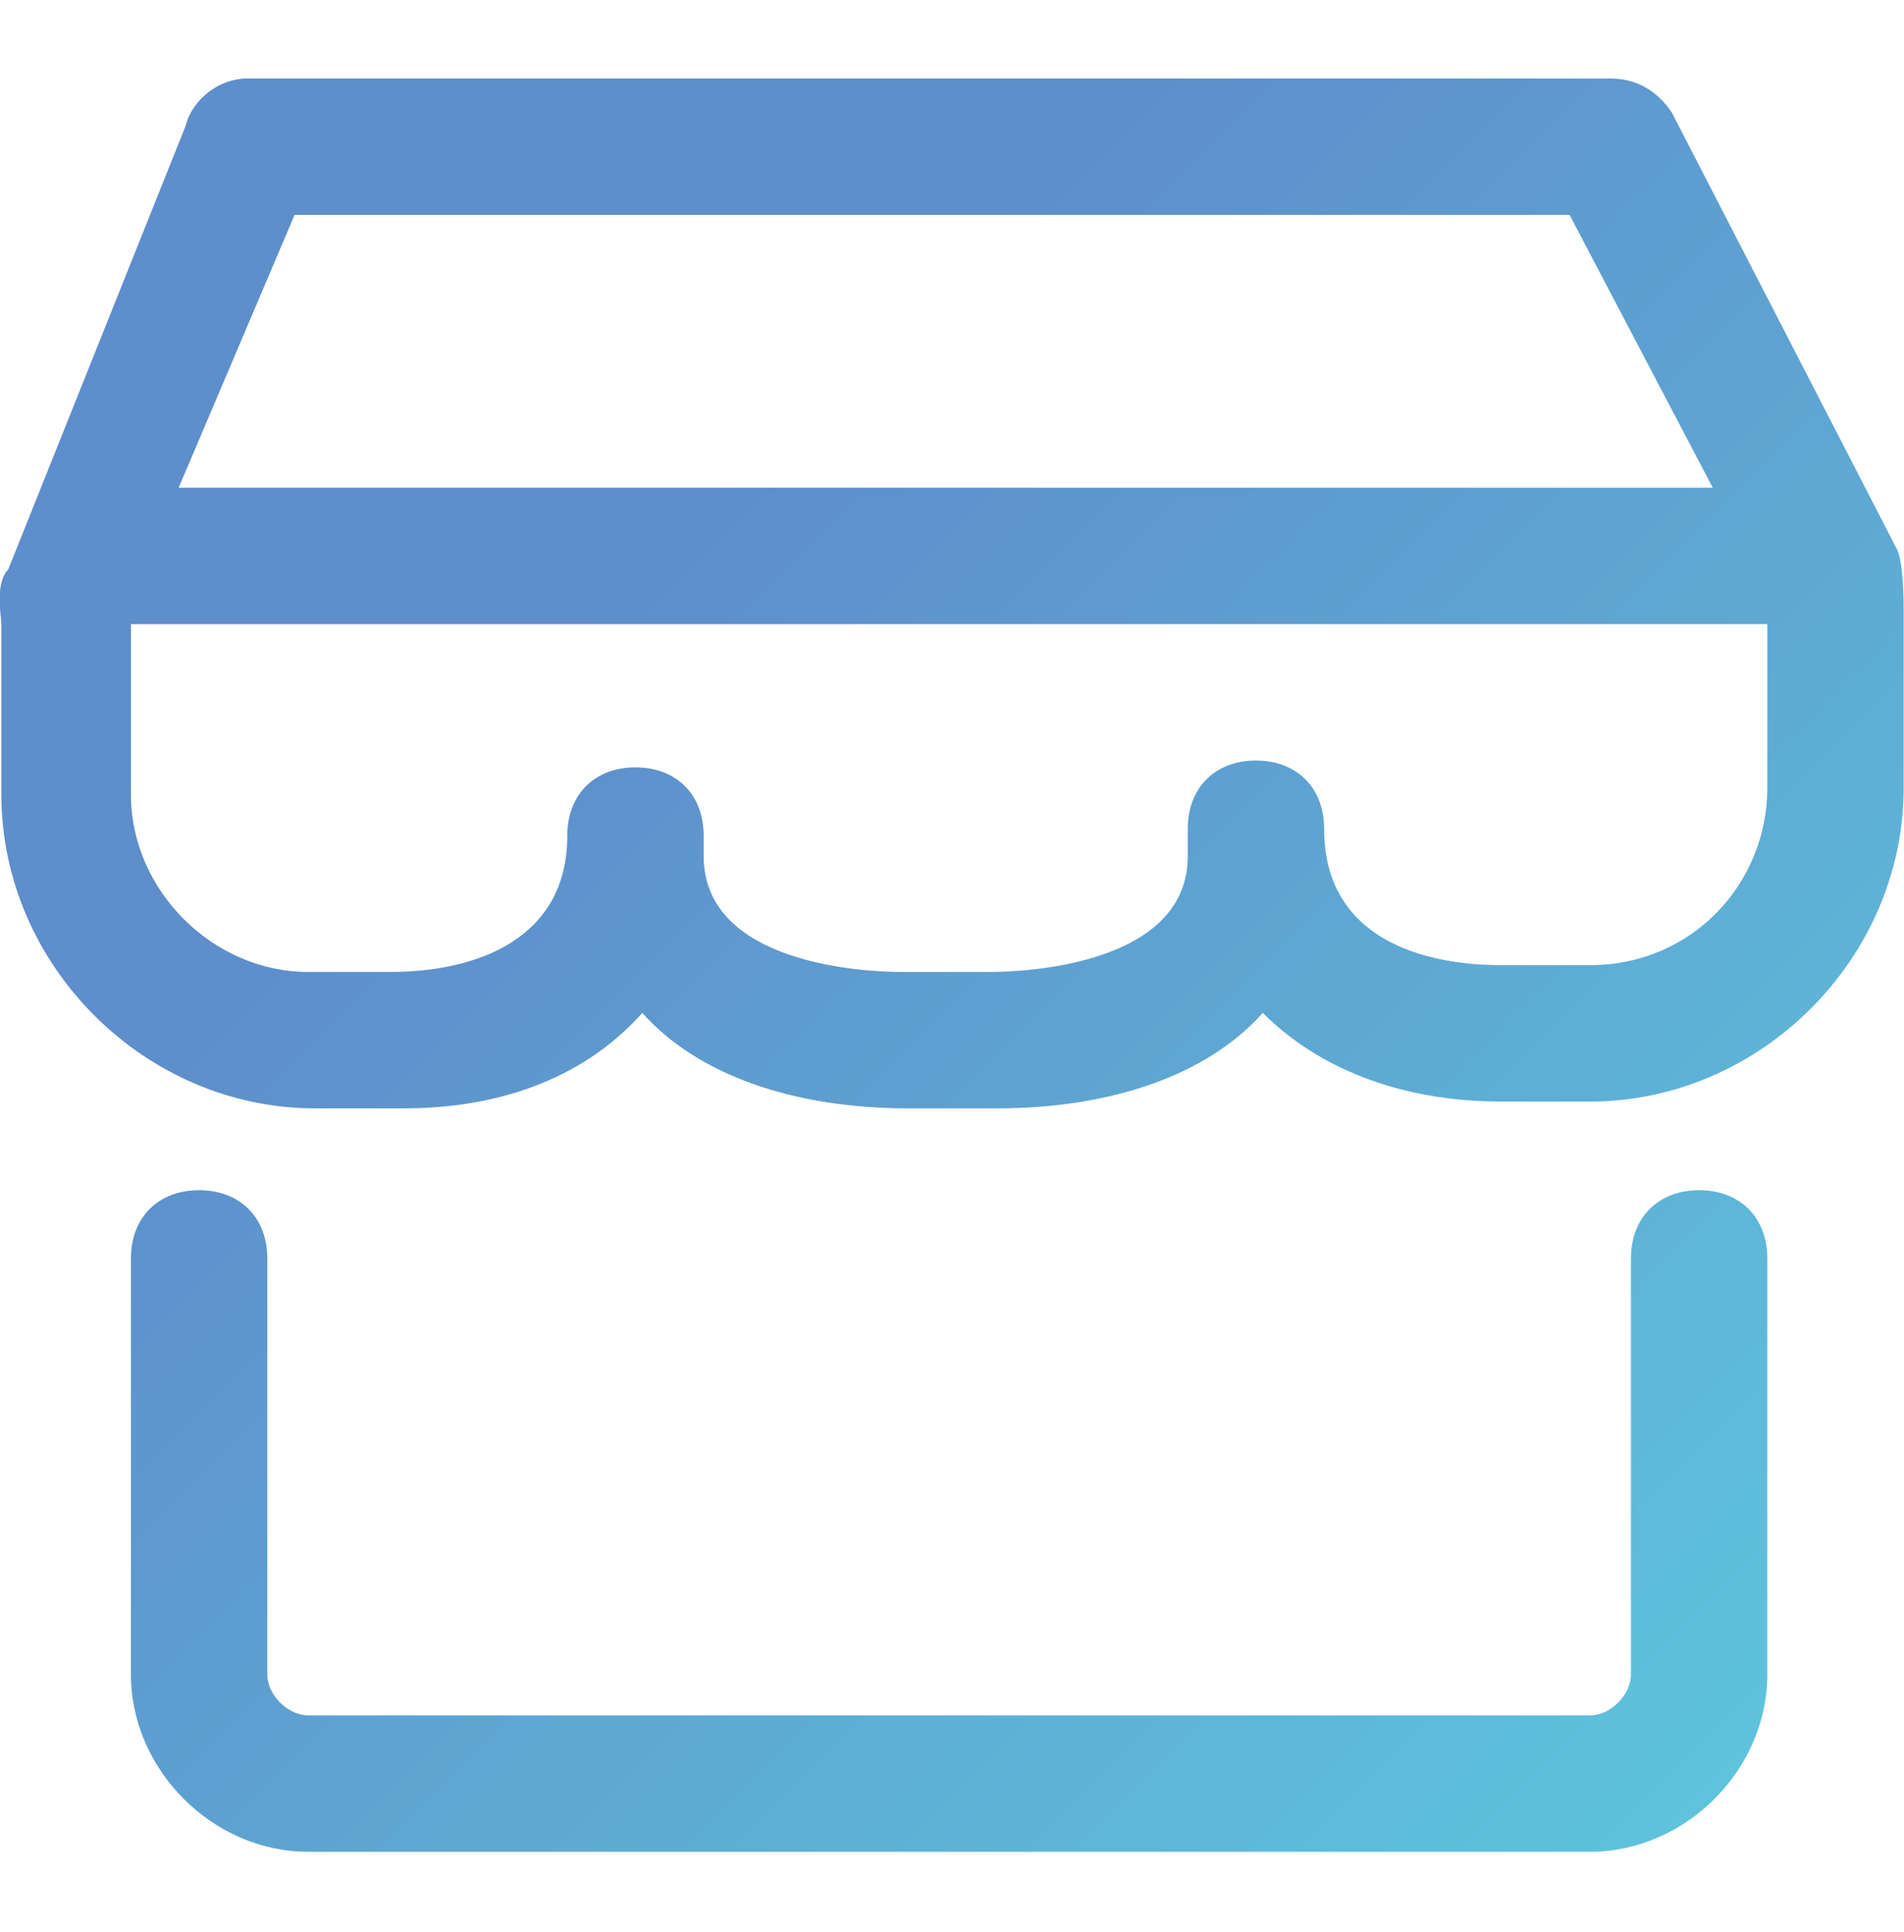 <svg xmlns="http://www.w3.org/2000/svg" width="70px" height="71px" viewBox="0 0 714.88 666.96">
  <defs>
    <style>
      .cls-1 {
        clip-path: url(#clippath);
      }
      .cls-2 {
        fill: none;
      }
      .cls-3 {
        fill: url(#_未命名的渐变_7);
      }
    </style>
    <clipPath id="clippath">
      <rect class="cls-2" width="714.88" height="666.96" />
    </clipPath>
    <linearGradient id="_未命名的渐变_7" data-name="未命名的渐变 7" x1="51.32" y1="32.18" x2="654.51" y2="635.37" gradientUnits="userSpaceOnUse">
      <stop offset="0" stop-color="#5e8ecb" />
      <stop offset=".28" stop-color="#5e8ecb" />
      <stop offset="1" stop-color="#5ec3dc" />
    </linearGradient>
  </defs>
  <g id="_图层_1-2" data-name="图层 1">
    <g class="cls-1">
      <path
        class="cls-3"
        d="M637.96,417.68c-15.36,0-25.6,10.24-25.6,25.6v156.16c0,7.68-7.68,15.36-15.36,15.36H115.72c-7.68,0-15.36-7.68-15.36-15.36v-156.16c0-15.36-10.24-25.6-25.6-25.6s-25.6,10.24-25.6,25.6v156.16c0,35.84,30.72,66.56,66.56,66.56h481.28c35.84,0,66.56-30.72,66.56-66.56v-156.16c0-15.36-10.24-25.6-25.6-25.6h0Zm74.24-240.64L627.72,13.2c-5.12-7.68-12.8-12.8-23.04-12.8H92.68c-10.24,0-20.48,7.68-23.04,17.92L3.08,184.72c-5.12,5.12-2.56,17.92-2.56,20.48v64c0,64,53.76,117.76,117.76,117.76h33.28c38.4,0,69.12-12.8,89.6-35.84,20.48,23.04,56.32,35.84,99.84,35.84h33.28c43.52,0,79.36-12.8,99.84-35.84,20.48,20.48,51.2,33.28,89.6,33.28h33.28c64,0,117.76-53.76,117.76-117.76v-66.56c0-2.56,0-17.92-2.56-23.04h0ZM110.6,51.6h478.72l53.76,102.4H67.08L110.6,51.6Zm486.4,281.6h-33.28c-15.36,0-66.56-2.56-66.56-51.2,0-15.36-10.24-25.6-25.6-25.6s-25.6,10.24-25.6,25.6v10.24c0,40.96-61.44,43.52-74.24,43.52h-33.28c-12.8,0-74.24-2.56-74.24-43.52v-7.68c0-15.36-10.24-25.6-25.6-25.6s-25.6,10.24-25.6,25.6c0,38.4-33.28,51.2-66.56,51.2h-30.72c-35.84,0-66.56-30.72-66.56-66.56v-64H663.56v61.44c0,35.84-28.16,66.56-66.56,66.56h0Z"
      />
    </g>
  </g>
</svg>
